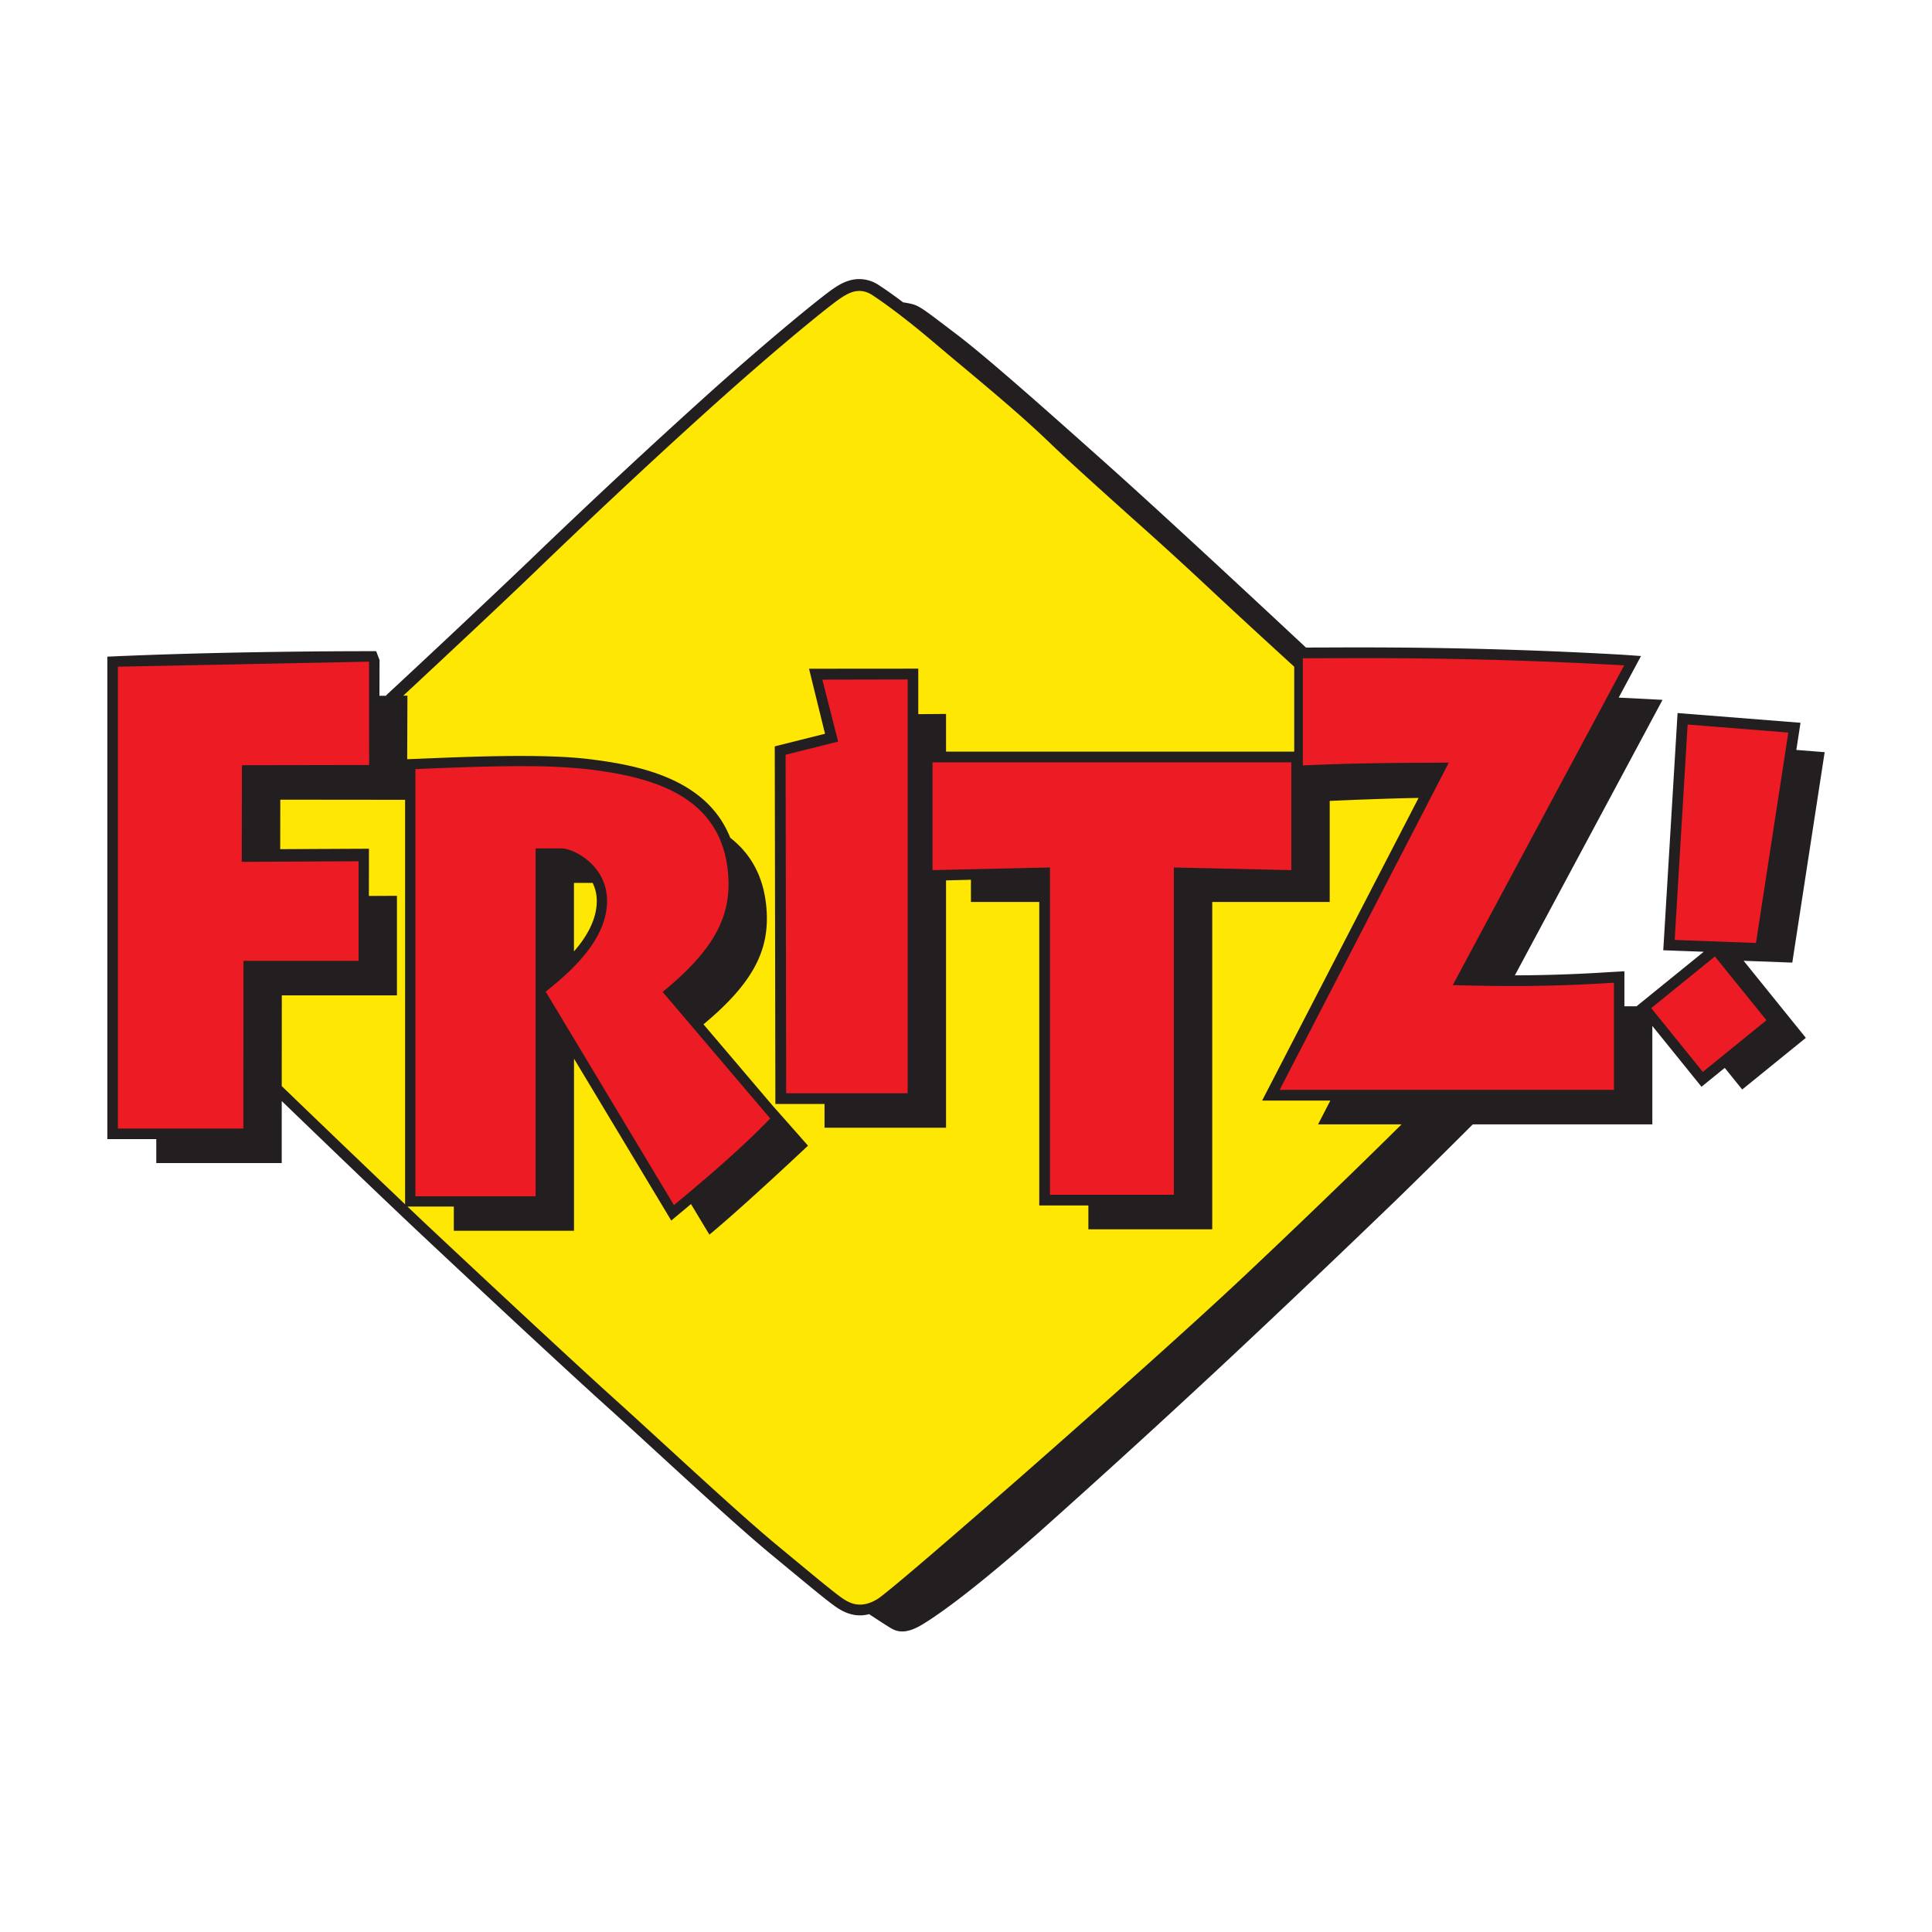 <svg xmlns="http://www.w3.org/2000/svg" viewBox="0 0 90 90"><path fill="#FFF" d="M0 0h90v90H0z"/><path fill="#FEE702" d="M39.1 13.562 26.087 25.13l-8.591 7.904-3.845 3.407-1.09.77.32 13.496 13.59 12.853 9.616 8.612 3.141 2.763 1.41-.066 14.297-12.337 9.806-9.254 2.307-2.057.705-5.143 1.604-8.48-8.72-6.877-17.69-15.681-1.859-1.35-1.028-.41z"/><path d="M39.91 13.004c-.502.04-.898.31-1.113.458-.514.354-2.722 2.13-5.724 4.818a345.95 345.95 0 0 0-8.51 7.93 684.93 684.93 0 0 1-6.58 6.185l.013.016h-.32l.005-1.664-.157-.412s-6.179-.02-12.057.234l-.467.02v22.475h2.28v1.117h5.844l.001-2.89c.736.71 4.496 4.34 6.52 6.237.627.589 6.192 5.808 8.69 8.055.636.572 1.413 1.287 2.245 2.05 1.864 1.71 3.977 3.648 5.321 4.76l.607.502c1.547 1.28 2.187 1.808 2.55 2.038.334.211.67.318 1.01.318.139 0 .28-.022.42-.057.165.11.645.425.872.565.275.171.668.475 1.576-.066.905-.54 2.627-1.805 5.53-4.371 2.95-2.632 5.87-5.296 8.76-7.994a736.293 736.293 0 0 0 7.894-7.505 377.78 377.78 0 0 0 3.488-3.446h8.364v-4.585l2.29 2.834 1.083-.88.814 1.007 2.965-2.406-2.899-3.59 2.267.085L85 35.039l-1.32-.104.195-1.265-5.727-.454-.667 11.051 1.886.07-3.131 2.54h-.565v-1.631l-.62.034a70.871 70.871 0 0 1-4.483.156l6.879-12.833a186.05 186.05 0 0 0-2.042-.105l1.04-1.938-.858-.06c-7.272-.414-12.631-.335-14.751-.335-.053-.05-6.073-5.68-9.099-8.386-3.04-2.717-5.752-5.123-7.154-6.189-1.404-1.065-1.718-1.326-2.072-1.42a4.062 4.062 0 0 0-.443-.086 18.716 18.716 0 0 0-1.157-.82 1.64 1.64 0 0 0-1.002-.26Zm.133.548c.205.007.404.071.576.184.01.006 1.112.707 2.87 2.204.47.397.946.797 1.426 1.197 1.348 1.128 2.742 2.293 3.986 3.491.916.882 2.408 2.219 3.851 3.516a179.207 179.207 0 0 1 3.168 2.88 423.975 423.975 0 0 0 4.37 4.033v3.956H44.07v-1.755l-1.293.01v-2.12l-5.089.004.745 3.03-2.342.586.029 16.659h2.29v1.106h5.66v-11.52c.31-.009.718-.018 1.16-.031v1.034h3.183v14.14h2.288v1.11h5.77v-15.25h5.472V37.31c1.726-.078 3.056-.12 4.14-.14l-7.288 14.098h3.178l-.573 1.11h3.89c-.753.746-3.566 3.525-7.411 7.143-4.39 4.13-16.2 14.483-17.008 14.972-.714.43-1.2.234-1.544.016-.336-.214-1.014-.774-2.499-2.003l-.605-.502c-1.335-1.101-3.443-3.037-5.303-4.742-.832-.762-1.613-1.48-2.25-2.053-2.023-1.824-6.409-5.915-8.68-8.047-.278-.26-.667-.632-1.009-.956h2.159v1.128h5.6v-8.016l4.53 7.54.423-.354c.168-.137.331-.278.496-.414l.858 1.425c1.613-1.336 4.592-4.144 4.592-4.144-.543-.62-1.088-1.238-1.636-1.853l-3.232-3.801c2.449-2.032 3.07-3.577 2.936-5.374-.118-1.553-.771-2.6-1.69-3.317-1.117-2.817-4.39-3.402-6.681-3.676-2.173-.247-5.637-.096-8.01.004l-.357.013.011-2.96h-.193c.677-.631 4.246-3.95 6.16-5.795 1.066-1.028 4.829-4.635 8.496-7.917 2.982-2.67 5.164-4.424 5.668-4.772.329-.227.624-.374.93-.369l.002-.001Zm-26.986 23.7 5.814.006v18.844a1196.13 1196.13 0 0 1-5.747-5.508l.004-4.227h5.363V41.73l-1.307.007.003-2.2-4.134.02.004-2.304Zm13.68 3.877h.871a1.9 1.9 0 0 1 .192.837c0 .847-.44 1.64-1.063 2.357V41.13Z" fill="#231F20"/><path d="M62.773 30.659c-.901 0-1.602.006-2.081.005v4.992c2.85-.13 4.973-.116 6.8-.13l-7.88 15.243.35.001h15.222v-4.992c-3.333.219-5.793.153-7.51.113l7.985-14.896a215.059 215.059 0 0 0-12.884-.336h-.002Zm-45.581.164-11.699.234v21.516h5.843l.005-7.814h5.362l.002-4.638-5.444.027.01-4.502 5.926-.01-.005-1.793v-3.02Zm25.09.829-3.973.008.734 2.887-2.447.612.027 15.768h5.66V31.652Zm36.335 2.1-.604 10.034 3.787.14 1.507-9.801-4.69-.373Zm-35.176 1.76v5.022l5.472-.124v15.246h5.77V40.41l5.472.124v-5.022H43.44Zm-18.992.18c-1.738-.008-3.629.075-5.098.135v19.9h5.6V39.522h1.205c.561 0 2.123.784 2.123 2.443 0 1.754-1.57 3.21-2.858 4.23l5.974 9.942c1.614-1.336 3.146-2.652 4.485-4.034l-5.013-5.895c2.549-2.083 3.189-3.645 3.053-5.47-.29-3.856-3.883-4.587-6.635-4.915a27.098 27.098 0 0 0-2.836-.13Zm55.438 8.864-2.966 2.406 2.403 2.971 2.964-2.406-2.401-2.971Z" fill="#ED1C24"/></svg>